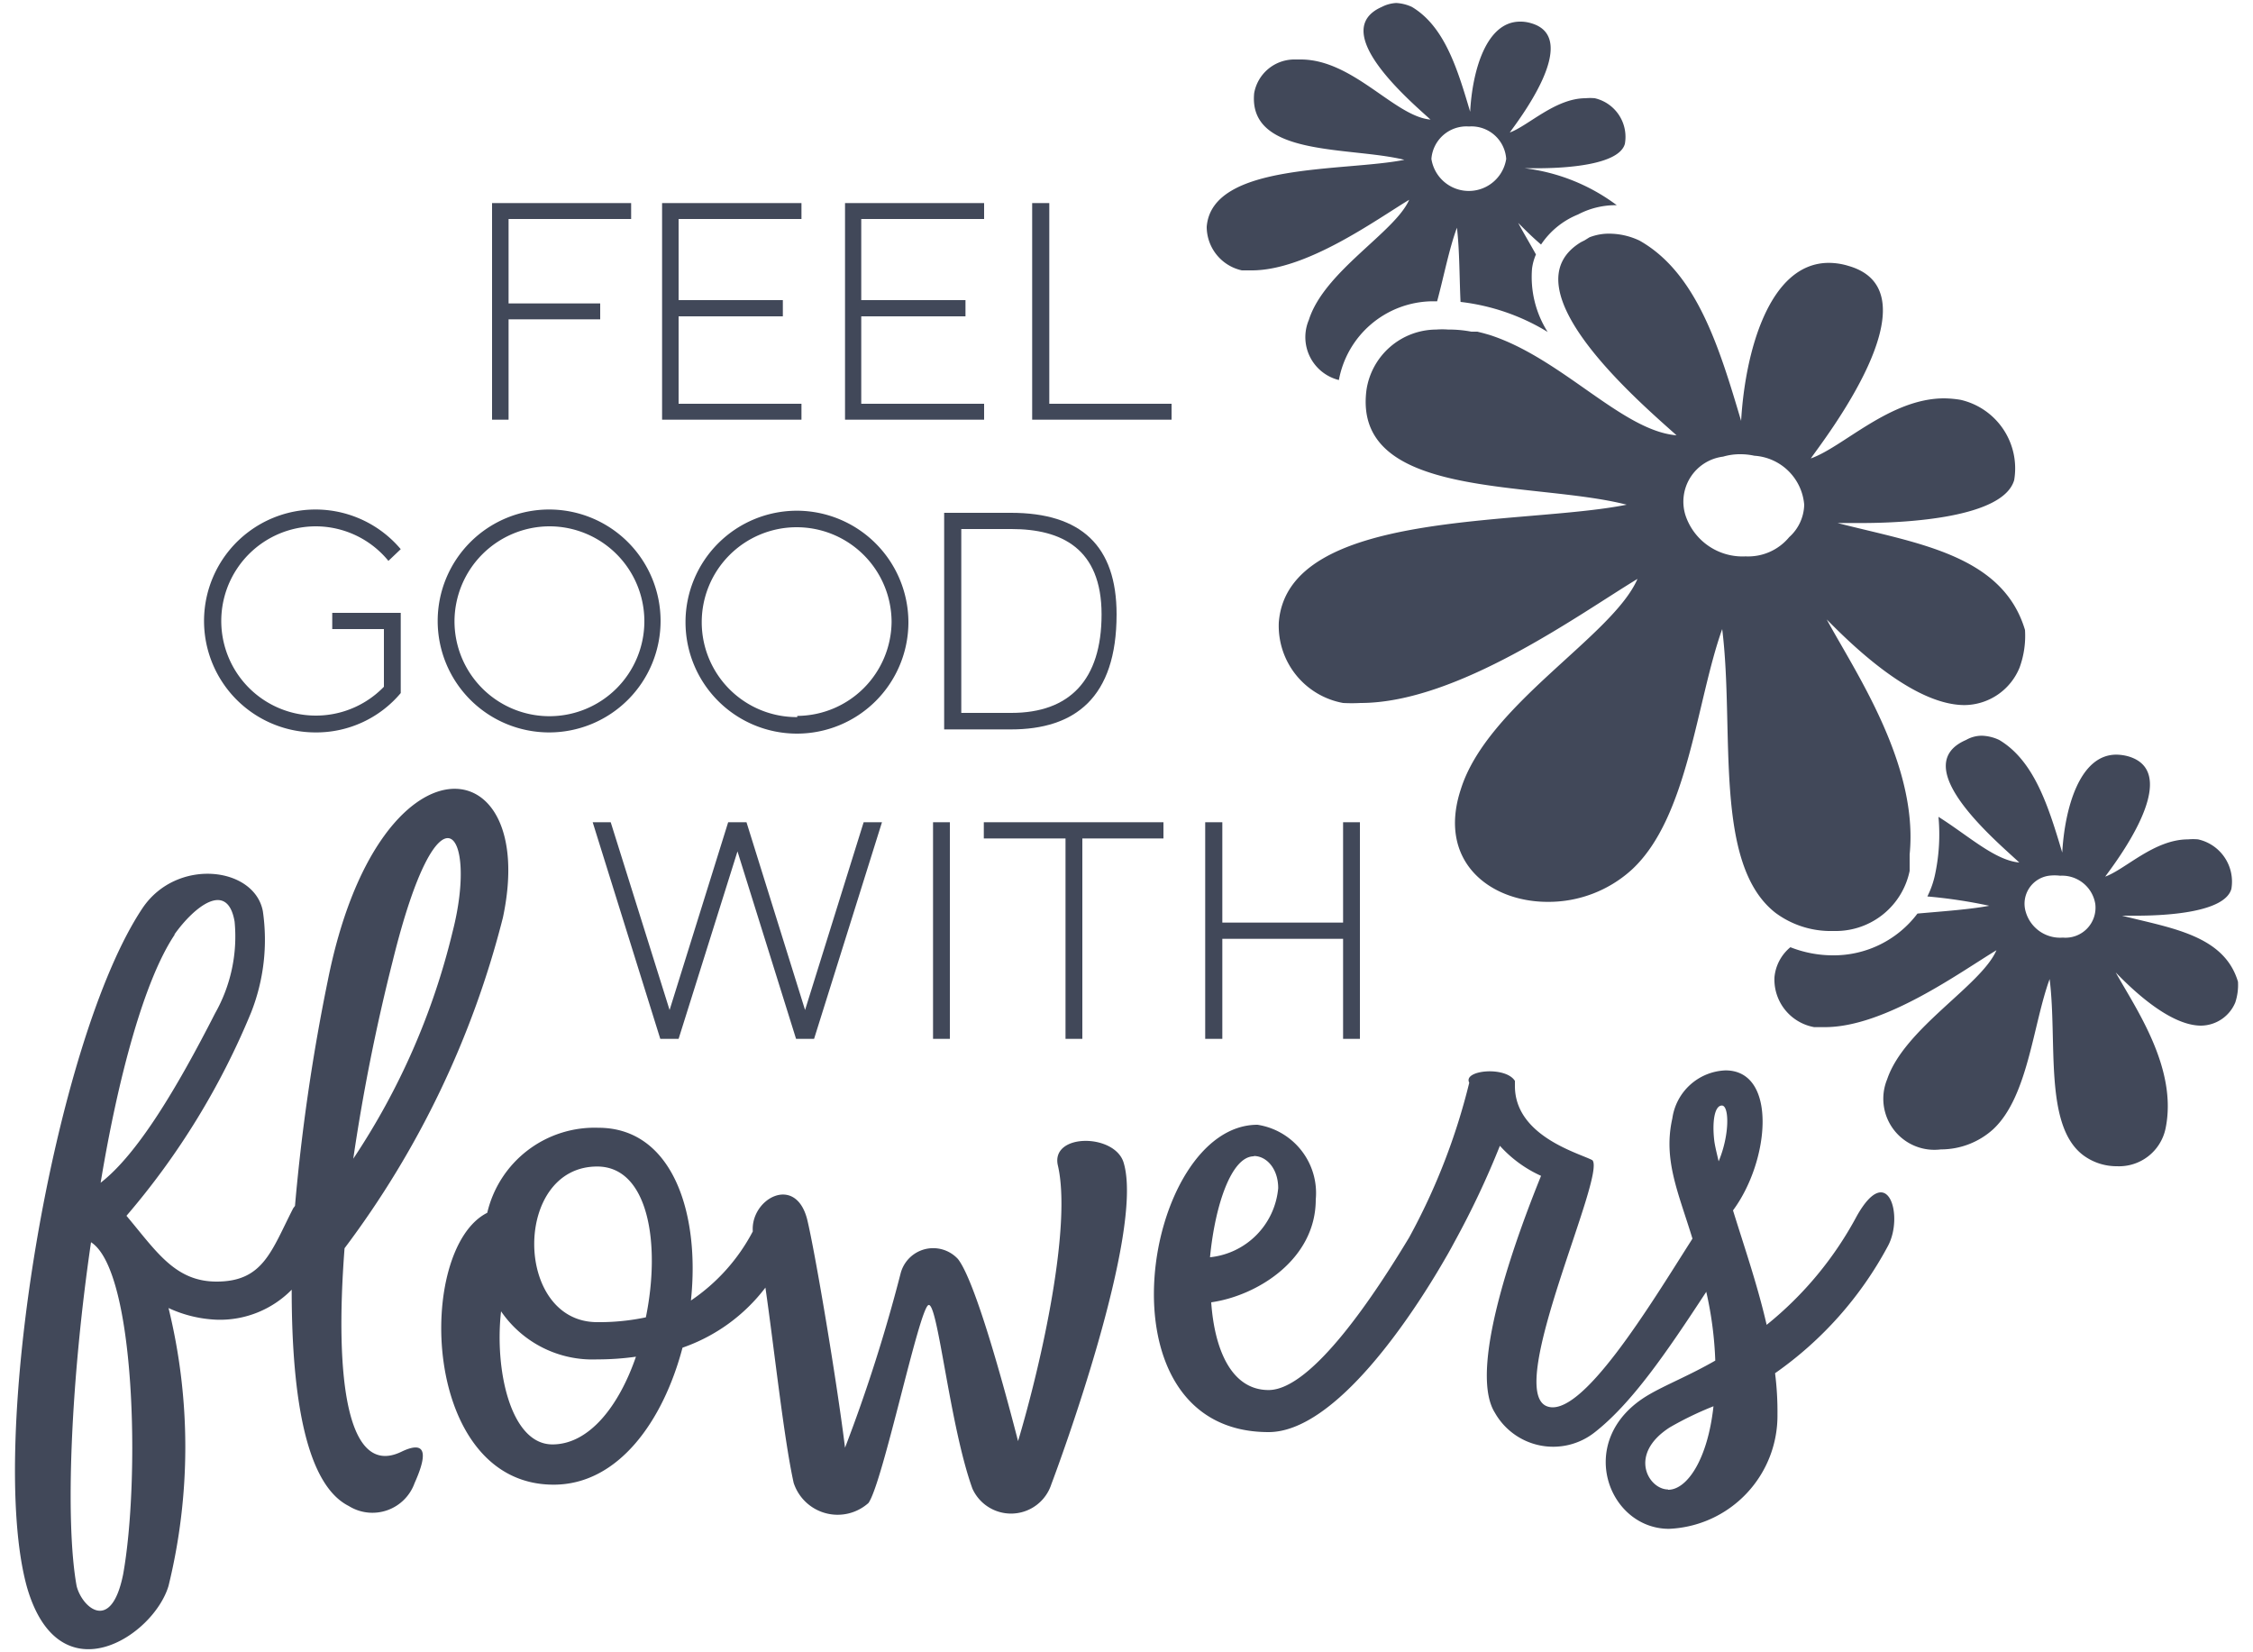 <svg xmlns="http://www.w3.org/2000/svg" viewBox="0 0 75 55"><defs><style>.cls-1,.cls-2{fill:#414859;}.cls-1{fill-rule:evenodd;}</style></defs><title>mobile-feelgoodwithflowers-logo</title><g id="Content"><polygon class="cls-1" points="16.93 10.63 19.98 10.63 19.98 10.1 16.93 10.1 16.93 7.29 21.01 7.29 21.01 6.76 16.38 6.76 16.38 13.97 16.93 13.97 16.93 10.63"/><polygon class="cls-1" points="26.68 13.44 22.59 13.44 22.59 10.53 26.06 10.53 26.06 9.99 22.59 9.99 22.59 7.29 26.68 7.29 26.68 6.76 22.04 6.76 22.04 13.97 26.68 13.97 26.68 13.44"/><polygon class="cls-1" points="32.76 13.44 28.67 13.44 28.67 10.53 32.14 10.53 32.14 9.99 28.67 9.99 28.67 7.29 32.76 7.29 32.76 6.76 28.13 6.76 28.13 13.97 32.76 13.97 32.76 13.44"/><polygon class="cls-1" points="39 13.44 34.93 13.44 34.93 6.76 34.36 6.76 34.36 13.97 39 13.97 39 13.44"/><path class="cls-1" d="M10.51,24.38a3.67,3.67,0,0,0,2.83-1.31V20.4H11.06v.54h1.72v1.92a3.15,3.15,0,1,1-2.27-5.34,3.13,3.13,0,0,1,2.42,1.15l.41-.39a3.71,3.71,0,1,0-2.83,6.1Z"/><path class="cls-1" d="M18.29,24.38a3.71,3.71,0,1,0-3.72-3.71A3.71,3.71,0,0,0,18.29,24.38Zm0-6.86a3.16,3.16,0,1,1-3.16,3.15A3.17,3.17,0,0,1,18.29,17.52Z"/><path class="cls-1" d="M26.54,17a3.71,3.71,0,1,0,3.7,3.71A3.72,3.72,0,0,0,26.54,17Zm0,6.87a3.16,3.16,0,1,1,3.14-3.16A3.16,3.16,0,0,1,26.54,23.83Z"/><path class="cls-1" d="M31.43,24.28h2.22c2.13,0,3.52-1.05,3.52-3.83,0-2.28-1.18-3.38-3.52-3.38H31.43ZM32,17.61h1.67c1.67,0,3,.65,3,2.84s-1.07,3.28-3,3.28H32Z"/><polygon class="cls-1" points="26.8 33.62 24.85 27.37 24.24 27.37 22.29 33.62 20.33 27.37 19.73 27.37 21.98 34.58 22.59 34.58 24.55 28.34 26.5 34.58 27.1 34.58 29.36 27.37 28.75 27.37 26.8 33.62"/><rect class="cls-2" x="31.06" y="27.37" width="0.56" height="7.21"/><polygon class="cls-1" points="36.03 34.58 36.03 27.91 38.73 27.91 38.73 27.37 32.75 27.37 32.75 27.91 35.47 27.91 35.47 34.58 36.03 34.58"/><polygon class="cls-1" points="40.69 31.25 44.71 31.25 44.71 34.58 45.27 34.58 45.27 27.37 44.71 27.37 44.71 30.71 40.69 30.71 40.69 27.37 40.12 27.37 40.12 34.58 40.69 34.58 40.69 31.25"/><path class="cls-1" d="M13.35,48.33c-1.77.84-2.22-2.35-1.88-6.78a30.92,30.92,0,0,0,5.27-11c1.23-5.75-4.15-6.36-5.83,2.1a65.73,65.73,0,0,0-1.09,7.49l-.06.08c-.73,1.43-1,2.44-2.55,2.44-1.38,0-2-1-3-2.19A25,25,0,0,0,8.36,33.7a6.6,6.6,0,0,0,.39-3.37c-.28-1.48-2.86-1.79-4-.11C1.8,34.62-.45,48,.9,52.84c1.07,3.68,4.21,1.63,4.71-.05a19.42,19.42,0,0,0,0-9.25,4.19,4.19,0,0,0,1.63.39,3.35,3.35,0,0,0,2.47-1c0,3.77.53,6.51,1.9,7.2a1.49,1.49,0,0,0,2.19-.76C14.1,48.7,14.38,47.83,13.35,48.33ZM13.07,32c1.54-6.26,2.85-4.32,2-1a23.52,23.52,0,0,1-3.31,7.57A65.38,65.38,0,0,1,13.07,32Zm-7.26-.9c.64-.9,1.76-1.82,2-.42a5.19,5.19,0,0,1-.65,3.05c-1.26,2.47-2.58,4.69-3.81,5.64C3.93,35.86,4.8,32.63,5.81,31.12ZM4.1,52.4c-.4,2-1.38,1.09-1.55.39-.39-2.16-.19-6.87.48-11.44C4.52,42.3,4.66,49.28,4.1,52.4Z"/><path class="cls-1" d="M35.21,38.77c.48,2-.53,6.56-1.32,9.2-.5-1.94-1.43-5.33-2-6.06a1.12,1.12,0,0,0-1.91.48,53.07,53.07,0,0,1-1.85,5.8c-.28-2.27-1-6.53-1.26-7.6-.39-1.52-1.89-.68-1.81.4l0,0A6.31,6.31,0,0,1,23,43.29c.31-2.92-.62-5.75-3.08-5.75a3.67,3.67,0,0,0-3.7,2.83c-2.39,1.2-2.22,9.05,2.21,9.05,2.16,0,3.65-2.13,4.29-4.56a5.88,5.88,0,0,0,2.76-2c.29,2,.61,5,.94,6.5a1.54,1.54,0,0,0,2.49.67c.48-.67,1.69-6.5,2-6.59s.7,4,1.46,6.11A1.41,1.41,0,0,0,35,49.4c.26-.68,3.09-8.36,2.41-10.68C37.14,37.73,35,37.71,35.21,38.77ZM18.39,48.08c-1.4,0-1.93-2.5-1.71-4.43a3.69,3.69,0,0,0,3.2,1.6,9.11,9.11,0,0,0,1.29-.09C20.61,46.79,19.62,48.08,18.39,48.08Zm3.11-4.23a7.48,7.48,0,0,1-1.62.16c-2.78,0-2.81-5.18,0-5.18C21.59,38.83,22,41.41,21.5,43.85Z"/><path class="cls-1" d="M61.81,40.48a11.77,11.77,0,0,1-3,3.62c-.31-1.35-.76-2.64-1.12-3.81,1.23-1.66,1.48-4.66-.25-4.66a1.86,1.86,0,0,0-1.77,1.6c-.31,1.38.2,2.46.67,4l-.05.08c-1.32,2.07-3.68,6-4.82,5.49-1.35-.62,2-7.68,1.54-8.18-.42-.23-2.58-.79-2.58-2.47v-.17c-.31-.5-1.74-.36-1.52.06a21.21,21.21,0,0,1-2,5.15c-1.09,1.81-3.22,5.08-4.68,5.08-1.24,0-1.8-1.35-1.91-2.92,1.54-.22,3.48-1.43,3.48-3.42a2.3,2.3,0,0,0-1.94-2.49c-3.78,0-5.49,10.23.37,10.23,2.24,0,4.81-3.92,5.87-5.76l.11-.19.1-.18v0l.13-.24h0a28.82,28.82,0,0,0,1.49-3.16,4.12,4.12,0,0,0,1.37,1c-.59,1.46-2.5,6.34-1.54,7.88a2.23,2.23,0,0,0,3.31.67C54.32,46.72,55.49,45,56.8,43a12.22,12.22,0,0,1,.3,2.29c-.87.5-1.66.81-2.22,1.14-2.49,1.46-1.37,4.46.68,4.46a3.77,3.77,0,0,0,3.61-3.81,10.1,10.1,0,0,0-.08-1.37,12.16,12.16,0,0,0,3.76-4.24C63.38,40.48,62.85,38.63,61.81,40.48Zm-20.07-2c.42,0,.81.42.81,1.07a2.54,2.54,0,0,1-2.27,2.3C40.45,40.09,41,38.49,41.74,38.49Zm13.79,11.1c-.65,0-1.35-1.17.06-2.07a11.1,11.1,0,0,1,1.45-.7C56.85,48.56,56.17,49.59,55.53,49.59Zm1.68-10.93c-.05-.22-.11-.45-.14-.65-.08-.64,0-1.2.25-1.2S57.58,37.79,57.21,38.66Z"/><path class="cls-1" d="M41.34,9l.33,0c1.83,0,4.13-1.68,5.24-2.35-.47,1.08-2.83,2.38-3.34,4a1.47,1.47,0,0,0,1,2,3.2,3.2,0,0,1,3.06-2.62h.21c.23-.85.4-1.75.66-2.45.09.77.08,1.64.12,2.47a7.13,7.13,0,0,1,2.9,1A3.42,3.42,0,0,1,51,8.94a1.75,1.75,0,0,1,.13-.47c-.22-.4-.44-.76-.59-1.05.14.14.42.43.76.72a2.69,2.69,0,0,1,1.23-1,2.69,2.69,0,0,1,1.22-.31h.07A6.4,6.4,0,0,0,50.75,5.6h.45c.88,0,2.69-.1,2.89-.81a1.32,1.32,0,0,0-1-1.52,1.63,1.63,0,0,0-.31,0c-1,0-1.91.92-2.52,1.14.19-.28,2.45-3.15.7-3.64a1.2,1.2,0,0,0-.36-.05c-1.14,0-1.59,1.67-1.66,3C48.52,2.3,48.09.88,47,.23A1.42,1.42,0,0,0,46.48.1,1.16,1.16,0,0,0,46,.23c-1.8.79.89,3.09,1.62,3.75-1.19-.1-2.57-2-4.32-2h-.23a1.36,1.36,0,0,0-1.32,1.12c-.21,2.14,3.2,1.77,5,2.22-2,.4-6.41.08-6.58,2.23A1.49,1.49,0,0,0,41.34,9ZM48.9,4.21a1.16,1.16,0,0,1,1.24,1.08,1.26,1.26,0,0,1-2.49,0A1.17,1.17,0,0,1,48.9,4.21Z"/><path class="cls-1" d="M52.91,7.9,52.75,8l0,0-.12.06h0c-2.51,1.52,1.93,5.31,3.18,6.43C54,14.34,52,11.93,49.59,11.15h0l-.21-.06h0l-.2-.05h0l-.2,0h0a3.94,3.94,0,0,0-.77-.07,2.68,2.68,0,0,0-.4,0,2.36,2.36,0,0,0-2.32,2C45,16.65,51.05,16,54.15,16.8c-3.47.7-11.29.13-11.58,3.92a2.61,2.61,0,0,0,2.14,2.68,5.49,5.49,0,0,0,.58,0c3.23,0,7.27-2.95,9.22-4.13-.82,1.9-5,4.19-5.88,7-.79,2.39.95,3.75,2.89,3.75a4.12,4.12,0,0,0,2.81-1.08c1.87-1.74,2.14-5.59,3-8,.42,3.37-.31,7.83,1.78,9.45a3.08,3.08,0,0,0,1.76.6h.27a2.51,2.51,0,0,0,2.43-2c0-.09,0-.19,0-.28s0-.14,0-.2,0-.05,0-.07c.3-3-1.83-6.1-2.76-7.82.63.63,2.79,2.85,4.59,2.85a2,2,0,0,0,1.83-1.25,3.08,3.08,0,0,0,.18-1.25c-.75-2.52-3.64-2.89-6.24-3.56h.79c1.54,0,4.73-.18,5.09-1.43a2.34,2.34,0,0,0-1.78-2.67,3.51,3.51,0,0,0-.55-.05c-1.81,0-3.36,1.62-4.44,2,.33-.49,4.31-5.54,1.25-6.41a2.24,2.24,0,0,0-.65-.1c-2,0-2.79,3-2.92,5.26-.72-2.42-1.47-4.92-3.38-6a2.36,2.36,0,0,0-.93-.23A1.78,1.78,0,0,0,52.91,7.9Zm4.45,7.3a2,2,0,0,1,.59-.08,2.14,2.14,0,0,1,.45.05,1.78,1.78,0,0,1,1.66,1.63,1.49,1.49,0,0,1-.5,1.08,1.77,1.77,0,0,1-1.45.64,2,2,0,0,1-2-1.36A1.51,1.51,0,0,1,57.36,15.2Z"/><path class="cls-1" d="M74.5,32.68c-.46-1.56-2.26-1.79-3.86-2.2h.49c1,0,2.93-.11,3.15-.89a1.44,1.44,0,0,0-1.11-1.65,1.84,1.84,0,0,0-.33,0c-1.13,0-2.09,1-2.76,1.24.21-.3,2.67-3.43.78-4a1.56,1.56,0,0,0-.41-.06c-1.24,0-1.72,1.83-1.8,3.26-.45-1.5-.92-3.05-2.1-3.75a1.45,1.45,0,0,0-.57-.14,1.05,1.05,0,0,0-.53.14c-2,.86,1,3.36,1.77,4.08-.81-.07-1.69-.89-2.69-1.52a6.4,6.4,0,0,1-.11,1.9,3,3,0,0,1-.26.75,16.75,16.75,0,0,1,2.06.31c-.63.12-1.49.18-2.39.26A3.49,3.49,0,0,1,61,31.8a3.87,3.87,0,0,1-1.4-.27,1.47,1.47,0,0,0-.53,1,1.61,1.61,0,0,0,1.32,1.66l.36,0c2,0,4.5-1.83,5.71-2.56-.51,1.18-3.07,2.6-3.64,4.3a1.7,1.7,0,0,0,1.79,2.33,2.59,2.59,0,0,0,1.74-.67c1.16-1.08,1.32-3.46,1.88-5,.26,2.09-.19,4.85,1.1,5.85a1.86,1.86,0,0,0,1.14.38,1.58,1.58,0,0,0,1.62-1.26c.41-2-1-4-1.66-5.19.39.4,1.73,1.77,2.84,1.77a1.25,1.25,0,0,0,1.14-.77A1.86,1.86,0,0,0,74.5,32.68Zm-5.83-1.47a1.19,1.19,0,0,1-1.23-.84.94.94,0,0,1,.77-1.22,1.5,1.5,0,0,1,.37,0,1.12,1.12,0,0,1,1.17.94A1,1,0,0,1,68.67,31.21Z"/></g></svg>